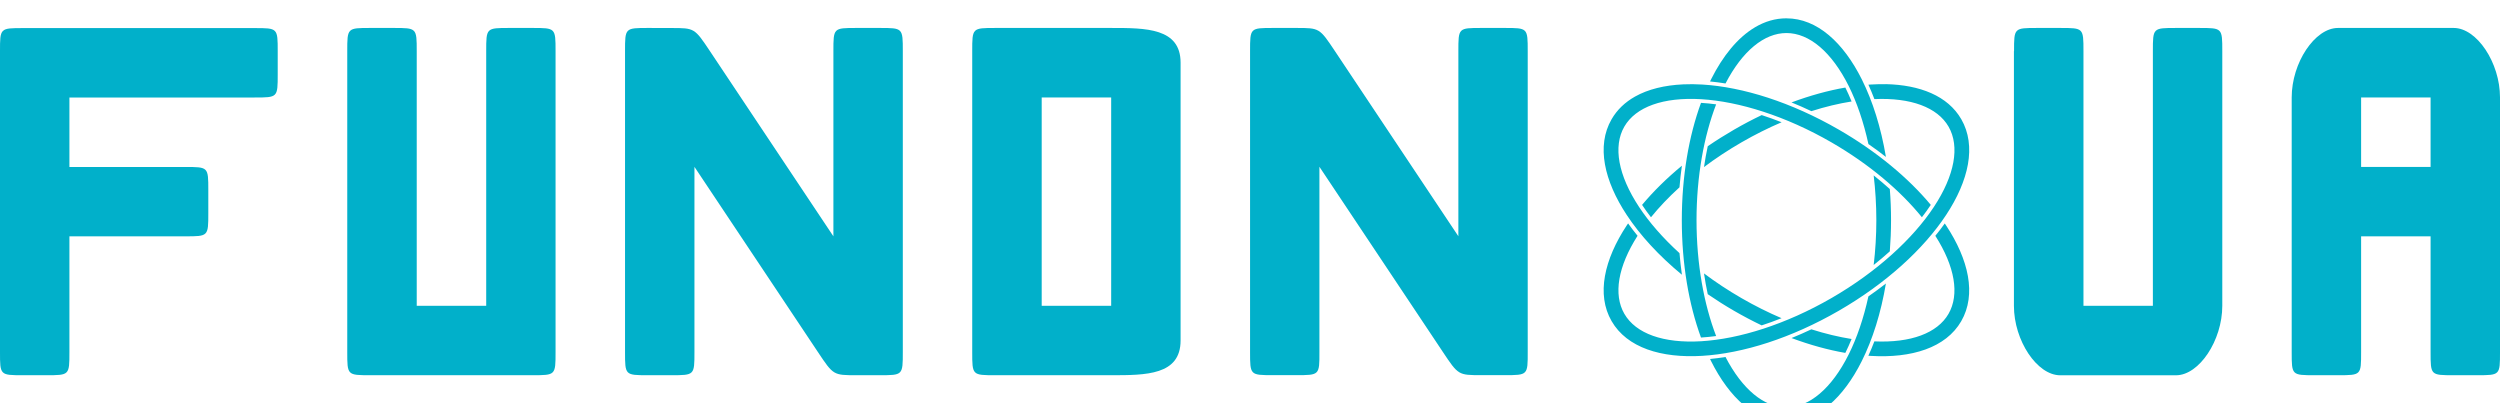 <?xml version="1.0" encoding="UTF-8" standalone="no"?>
<!-- Created with Inkscape (http://www.inkscape.org/) -->

<svg
   width="38.718mm"
   height="6.244mm"
   viewBox="0 0 38.718 6.244"
   version="1.1"
   id="svg8"
   xmlns="http://www.w3.org/2000/svg"
   xmlns:svg="http://www.w3.org/2000/svg"
   xmlns:rdf="http://www.w3.org/1999/02/22-rdf-syntax-ns#"
   xmlns:cc="http://creativecommons.org/ns#"
   xmlns:dc="http://purl.org/dc/elements/1.1/">
  <defs
     id="defs2" />
  <g
     id="layer3"
     style="display:inline"
     transform="translate(-96.711,-492.381)">
    <g
       transform="translate(-29.185,312.355)"
       style="fill:#01b0ca;fill-opacity:1;stroke:none;stroke-width:0.265;stroke-miterlimit:4;stroke-dasharray:none;stroke-opacity:1"
       id="g17">
      <path
         id="path10"
         d="m 125.896,180.818 v 4.66 c 0,0.359 0,0.359 0.358,0.359 h 0.359 c 0.358,0 0.358,0 0.358,-0.359 v -1.792 h 1.793 c 0.358,0 0.358,0 0.358,-0.358 v -0.358 c 0,-0.358 0,-0.358 -0.358,-0.358 h -1.793 v -1.076 h 2.868 c 0.358,0 0.358,0 0.358,-0.358 v -0.358 c 0,-0.359 0,-0.359 -0.358,-0.359 h -3.585 c -0.358,0 -0.358,0 -0.358,0.359 z"
         style="opacity:1;fill:#01b0ca;fill-opacity:1;stroke:none;stroke-width:0.265;stroke-linecap:butt;stroke-linejoin:miter;stroke-miterlimit:4;stroke-dasharray:none;stroke-dashoffset:0;stroke-opacity:1;paint-order:markers stroke fill" />
      <path
         id="path11"
         d="m 131.632,180.459 c -0.358,0 -0.358,0 -0.358,0.359 v 4.66 c 0,0.359 0,0.359 0.358,0.359 h 2.51 c 0.358,0 0.358,0 0.358,-0.359 v -4.66 c 0,-0.359 0,-0.359 -0.358,-0.359 h -0.358 c -0.358,0 -0.358,0 -0.358,0.359 v 3.944 h -1.076 v -3.944 c 0,-0.359 0,-0.359 -0.359,-0.359 z"
         style="opacity:1;fill:#01b0ca;fill-opacity:1;stroke:none;stroke-width:0.265;stroke-linecap:butt;stroke-linejoin:miter;stroke-miterlimit:4;stroke-dasharray:none;stroke-dashoffset:0;stroke-opacity:1;paint-order:markers stroke fill" />
      <path
         id="path12"
         d="m 135.934,180.459 c -0.358,0 -0.358,0 -0.358,0.359 v 4.66 c 0,0.359 0,0.359 0.358,0.359 h 0.358 c 0.359,0 0.359,0 0.359,-0.359 v -2.868 l 1.912,2.868 c 0.239,0.359 0.239,0.359 0.598,0.359 h 0.358 c 0.359,0 0.359,0 0.359,-0.359 v -4.66 c 0,-0.359 0,-0.359 -0.359,-0.359 h -0.358 c -0.358,0 -0.358,0 -0.358,0.359 v 2.868 l -1.912,-2.868 c -0.239,-0.358 -0.239,-0.358 -0.598,-0.358 z"
         style="opacity:1;fill:#01b0ca;fill-opacity:1;stroke:none;stroke-width:0.265;stroke-linecap:butt;stroke-linejoin:miter;stroke-miterlimit:4;stroke-dasharray:none;stroke-dashoffset:0;stroke-opacity:1;paint-order:markers stroke fill" />
      <path
         id="path13"
         d="m 140.953,180.818 v 4.66 c 0,0.359 0,0.359 0.359,0.359 h 1.793 c 0.538,0 1.075,0 1.075,-0.538 v -4.302 c 0,-0.538 -0.538,-0.538 -1.075,-0.538 h -1.793 c -0.359,0 -0.359,0 -0.359,0.359 z m 1.076,0.717 h 1.076 v 3.227 h -1.076 z"
         style="opacity:1;fill:#01b0ca;fill-opacity:1;stroke:none;stroke-width:0.265;stroke-linecap:butt;stroke-linejoin:miter;stroke-miterlimit:4;stroke-dasharray:none;stroke-dashoffset:0;stroke-opacity:1;paint-order:markers stroke fill" />
      <path
         style="color:#000000;font-style:normal;font-variant:normal;font-weight:normal;font-stretch:normal;font-size:medium;line-height:normal;font-family:sans-serif;font-variant-ligatures:normal;font-variant-position:normal;font-variant-caps:normal;font-variant-numeric:normal;font-variant-alternates:normal;font-feature-settings:normal;text-indent:0;text-align:start;text-decoration:none;text-decoration-line:none;text-decoration-style:solid;text-decoration-color:#000000;letter-spacing:normal;word-spacing:normal;text-transform:none;writing-mode:lr-tb;direction:ltr;text-orientation:mixed;dominant-baseline:auto;baseline-shift:baseline;text-anchor:start;white-space:normal;shape-padding:0;clip-rule:nonzero;display:inline;overflow:visible;visibility:visible;opacity:1;isolation:auto;mix-blend-mode:normal;color-interpolation:sRGB;color-interpolation-filters:linearRGB;solid-color:#000000;solid-opacity:1;vector-effect:none;fill:#01b0ca;fill-opacity:1;fill-rule:nonzero;stroke:none;stroke-width:1;stroke-linecap:butt;stroke-linejoin:miter;stroke-miterlimit:4;stroke-dasharray:none;stroke-dashoffset:0;stroke-opacity:1;paint-order:markers stroke fill;color-rendering:auto;image-rendering:auto;shape-rendering:auto;text-rendering:auto;enable-background:accumulate"
         d="m 579.482,680.414 c -0.648,0 -1.261,0.183 -1.83,0.52 -1.015,0.599 -1.89,1.679 -2.574,3.047 -0.019,0.04 -0.041,0.082 -0.06,0.123 0.296,0.03 0.598,0.067 0.904,0.117 0.98,-1.889 2.256,-2.947 3.561,-2.947 1.338,0 2.647,1.112 3.637,3.092 0.48,0.961 0.874,2.114 1.154,3.396 0.354,0.245 0.695,0.495 1.023,0.752 -0.288,-1.716 -0.774,-3.26 -1.41,-4.533 -1.068,-2.136 -2.602,-3.566 -4.404,-3.566 z m 5.803,3.85 c -0.285,-0.006 -0.577,0.002 -0.875,0.019 -0.045,0.003 -0.091,0.006 -0.137,0.01 0.123,0.27 0.24,0.552 0.35,0.842 2.126,-0.095 3.682,0.479 4.334,1.609 0.669,1.158 0.36,2.849 -0.859,4.695 -1.219,1.847 -3.318,3.785 -5.986,5.326 -2.669,1.541 -5.398,2.389 -7.607,2.521 -2.209,0.133 -3.827,-0.445 -4.496,-1.604 -0.652,-1.13 -0.372,-2.765 0.773,-4.559 -0.196,-0.24 -0.38,-0.481 -0.553,-0.723 -0.026,0.037 -0.051,0.074 -0.076,0.111 -1.316,1.993 -1.79,4.037 -0.889,5.598 0.901,1.561 2.909,2.174 5.293,2.031 2.384,-0.143 5.215,-1.036 7.984,-2.635 2.769,-1.599 4.958,-3.605 6.273,-5.598 1.316,-1.993 1.788,-4.037 0.887,-5.598 -0.788,-1.366 -2.423,-2.006 -4.416,-2.049 z m -11.842,0.01 c -1.078,0.05 -2.043,0.281 -2.812,0.715 -0.576,0.325 -1.043,0.763 -1.367,1.324 -0.901,1.561 -0.427,3.605 0.889,5.598 0.784,1.188 1.878,2.38 3.221,3.488 -0.058,-0.412 -0.105,-0.833 -0.141,-1.262 -0.971,-0.884 -1.771,-1.802 -2.363,-2.699 -1.219,-1.847 -1.53,-3.537 -0.861,-4.695 0.669,-1.158 2.287,-1.734 4.496,-1.602 2.209,0.133 4.939,0.981 7.607,2.521 2.215,1.279 4.035,2.83 5.287,4.377 0.187,-0.242 0.362,-0.482 0.52,-0.721 0,0 0,-0.002 0,-0.002 -1.322,-1.584 -3.163,-3.12 -5.377,-4.398 -2.769,-1.599 -5.601,-2.492 -7.984,-2.635 -0.382,-0.023 -0.754,-0.026 -1.113,-0.01 z m 9.482,0.186 c -1.005,0.175 -2.065,0.466 -3.146,0.869 0.386,0.156 0.774,0.326 1.162,0.51 0.813,-0.259 1.602,-0.448 2.35,-0.566 -0.115,-0.283 -0.237,-0.555 -0.365,-0.811 0,0 0,-0.002 0,-0.002 z m -8.436,0.896 c -0.71,1.937 -1.121,4.301 -1.121,6.857 0,2.556 0.411,4.92 1.121,6.857 0,0 0.002,0 0.002,0 0.286,-0.019 0.58,-0.046 0.883,-0.088 -0.713,-1.858 -1.146,-4.212 -1.146,-6.77 0,-2.557 0.433,-4.911 1.146,-6.77 -0.303,-0.042 -0.597,-0.07 -0.883,-0.088 0,0 -0.002,0 -0.002,0 z m 3.549,0.713 c -0.537,0.256 -1.077,0.54 -1.613,0.85 -0.536,0.31 -1.051,0.634 -1.541,0.971 -0.084,0.393 -0.158,0.8 -0.219,1.217 0.676,-0.507 1.408,-0.992 2.189,-1.443 0.781,-0.451 1.569,-0.844 2.346,-1.176 -0.391,-0.155 -0.78,-0.294 -1.162,-0.418 z m -4.666,2.959 c -0.89,0.735 -1.672,1.506 -2.326,2.289 0,0 0.002,0.002 0.002,0.002 0.158,0.239 0.33,0.479 0.518,0.721 0.476,-0.588 1.035,-1.176 1.666,-1.75 0.034,-0.429 0.083,-0.849 0.141,-1.262 z m 11.209,0.566 c 0.101,0.839 0.156,1.717 0.156,2.619 0,0.902 -0.055,1.778 -0.156,2.617 0.33,-0.262 0.645,-0.527 0.943,-0.797 0.046,-0.593 0.072,-1.201 0.072,-1.82 0,-0.62 -0.024,-1.228 -0.072,-1.822 -0.299,-0.269 -0.613,-0.535 -0.943,-0.797 z m 4.156,2.807 c -0.172,0.242 -0.357,0.483 -0.553,0.723 1.146,1.793 1.424,3.431 0.771,4.561 -0.652,1.13 -2.208,1.705 -4.334,1.609 -0.11,0.29 -0.226,0.57 -0.35,0.84 0.046,0.003 0.091,0.008 0.137,0.008 2.384,0.143 4.39,-0.469 5.291,-2.029 0.901,-1.561 0.429,-3.605 -0.887,-5.598 -0.026,-0.038 -0.051,-0.075 -0.076,-0.113 z m -14.072,2.92 c 0.061,0.417 0.135,0.821 0.219,1.215 0.491,0.337 1.005,0.663 1.541,0.973 0.536,0.31 1.074,0.593 1.611,0.85 0.383,-0.124 0.771,-0.265 1.162,-0.42 -0.777,-0.332 -1.563,-0.723 -2.344,-1.174 -0.782,-0.451 -1.514,-0.936 -2.189,-1.443 z m 10.631,0.592 c -0.328,0.256 -0.67,0.507 -1.023,0.752 -0.28,1.283 -0.674,2.435 -1.154,3.396 -0.99,1.979 -2.299,3.092 -3.637,3.092 -1.305,-3e-5 -2.58,-1.058 -3.561,-2.947 -0.306,0.05 -0.607,0.089 -0.902,0.117 0.019,0.041 0.039,0.083 0.059,0.123 1.068,2.136 2.602,3.566 4.404,3.566 1.802,0 3.336,-1.431 4.404,-3.566 0.636,-1.273 1.122,-2.817 1.41,-4.533 z m -4.355,2.676 c -0.389,0.184 -0.776,0.354 -1.162,0.51 1.082,0.404 2.141,0.694 3.146,0.869 0,0 0,-0.002 0,-0.002 0.128,-0.256 0.25,-0.527 0.365,-0.811 -0.747,-0.119 -1.537,-0.307 -2.35,-0.566 z"
         transform="scale(0.265)"
         id="path14" />
      <path
         id="path15"
         d="m 157.086,180.818 v 3.944 c 0,0.538 0.358,1.076 0.717,1.076 h 1.793 c 0.358,0 0.717,-0.538 0.717,-1.076 v -3.944 c 0,-0.359 0,-0.359 -0.359,-0.359 h -0.358 c -0.358,0 -0.358,0 -0.358,0.359 v 3.944 h -1.075 v -3.944 c 0,-0.359 0,-0.359 -0.359,-0.359 h -0.358 c -0.358,0 -0.358,0 -0.358,0.359 z"
         style="opacity:1;fill:#01b0ca;fill-opacity:1;stroke:none;stroke-width:0.265;stroke-linecap:butt;stroke-linejoin:miter;stroke-miterlimit:4;stroke-dasharray:none;stroke-dashoffset:0;stroke-opacity:1;paint-order:markers stroke fill" />
      <path
         id="path16"
         d="m 162.105,180.459 c -0.358,0 -0.717,0.538 -0.717,1.076 v 3.944 c 0,0.358 -2e-5,0.358 0.358,0.358 h 0.359 c 0.359,0 0.358,1e-5 0.358,-0.358 v -1.793 h 1.076 v 1.793 c 0,0.358 -1e-5,0.358 0.358,0.358 h 0.359 c 0.358,0 0.358,1e-5 0.358,-0.358 v -3.944 c 0,-0.538 -0.359,-1.076 -0.717,-1.076 z m 0.358,1.076 h 1.076 v 1.076 h -1.076 z"
         style="opacity:1;fill:#01b0ca;fill-opacity:1;stroke:none;stroke-width:0.265;stroke-linecap:butt;stroke-linejoin:miter;stroke-miterlimit:4;stroke-dasharray:none;stroke-dashoffset:0;stroke-opacity:1;paint-order:markers stroke fill" />
      <path
         style="opacity:1;fill:#01b0ca;fill-opacity:1;stroke:none;stroke-width:0.265;stroke-linecap:butt;stroke-linejoin:miter;stroke-miterlimit:4;stroke-dasharray:none;stroke-dashoffset:0;stroke-opacity:1;paint-order:markers stroke fill"
         d="m 145.614,180.459 c -0.358,0 -0.358,0 -0.358,0.358 v 4.66 c 0,0.359 0,0.359 0.358,0.359 h 0.358 c 0.359,0 0.359,0 0.358,-0.359 v -2.868 l 1.912,2.868 c 0.239,0.359 0.239,0.359 0.598,0.359 h 0.358 c 0.359,0 0.359,0 0.358,-0.359 v -4.66 c 1e-5,-0.358 1e-5,-0.358 -0.358,-0.358 h -0.358 c -0.358,0 -0.358,0 -0.358,0.358 v 2.868 l -1.912,-2.868 c -0.239,-0.358 -0.239,-0.358 -0.598,-0.358 z"
         id="path17" />
    </g>
  </g>
</svg>

